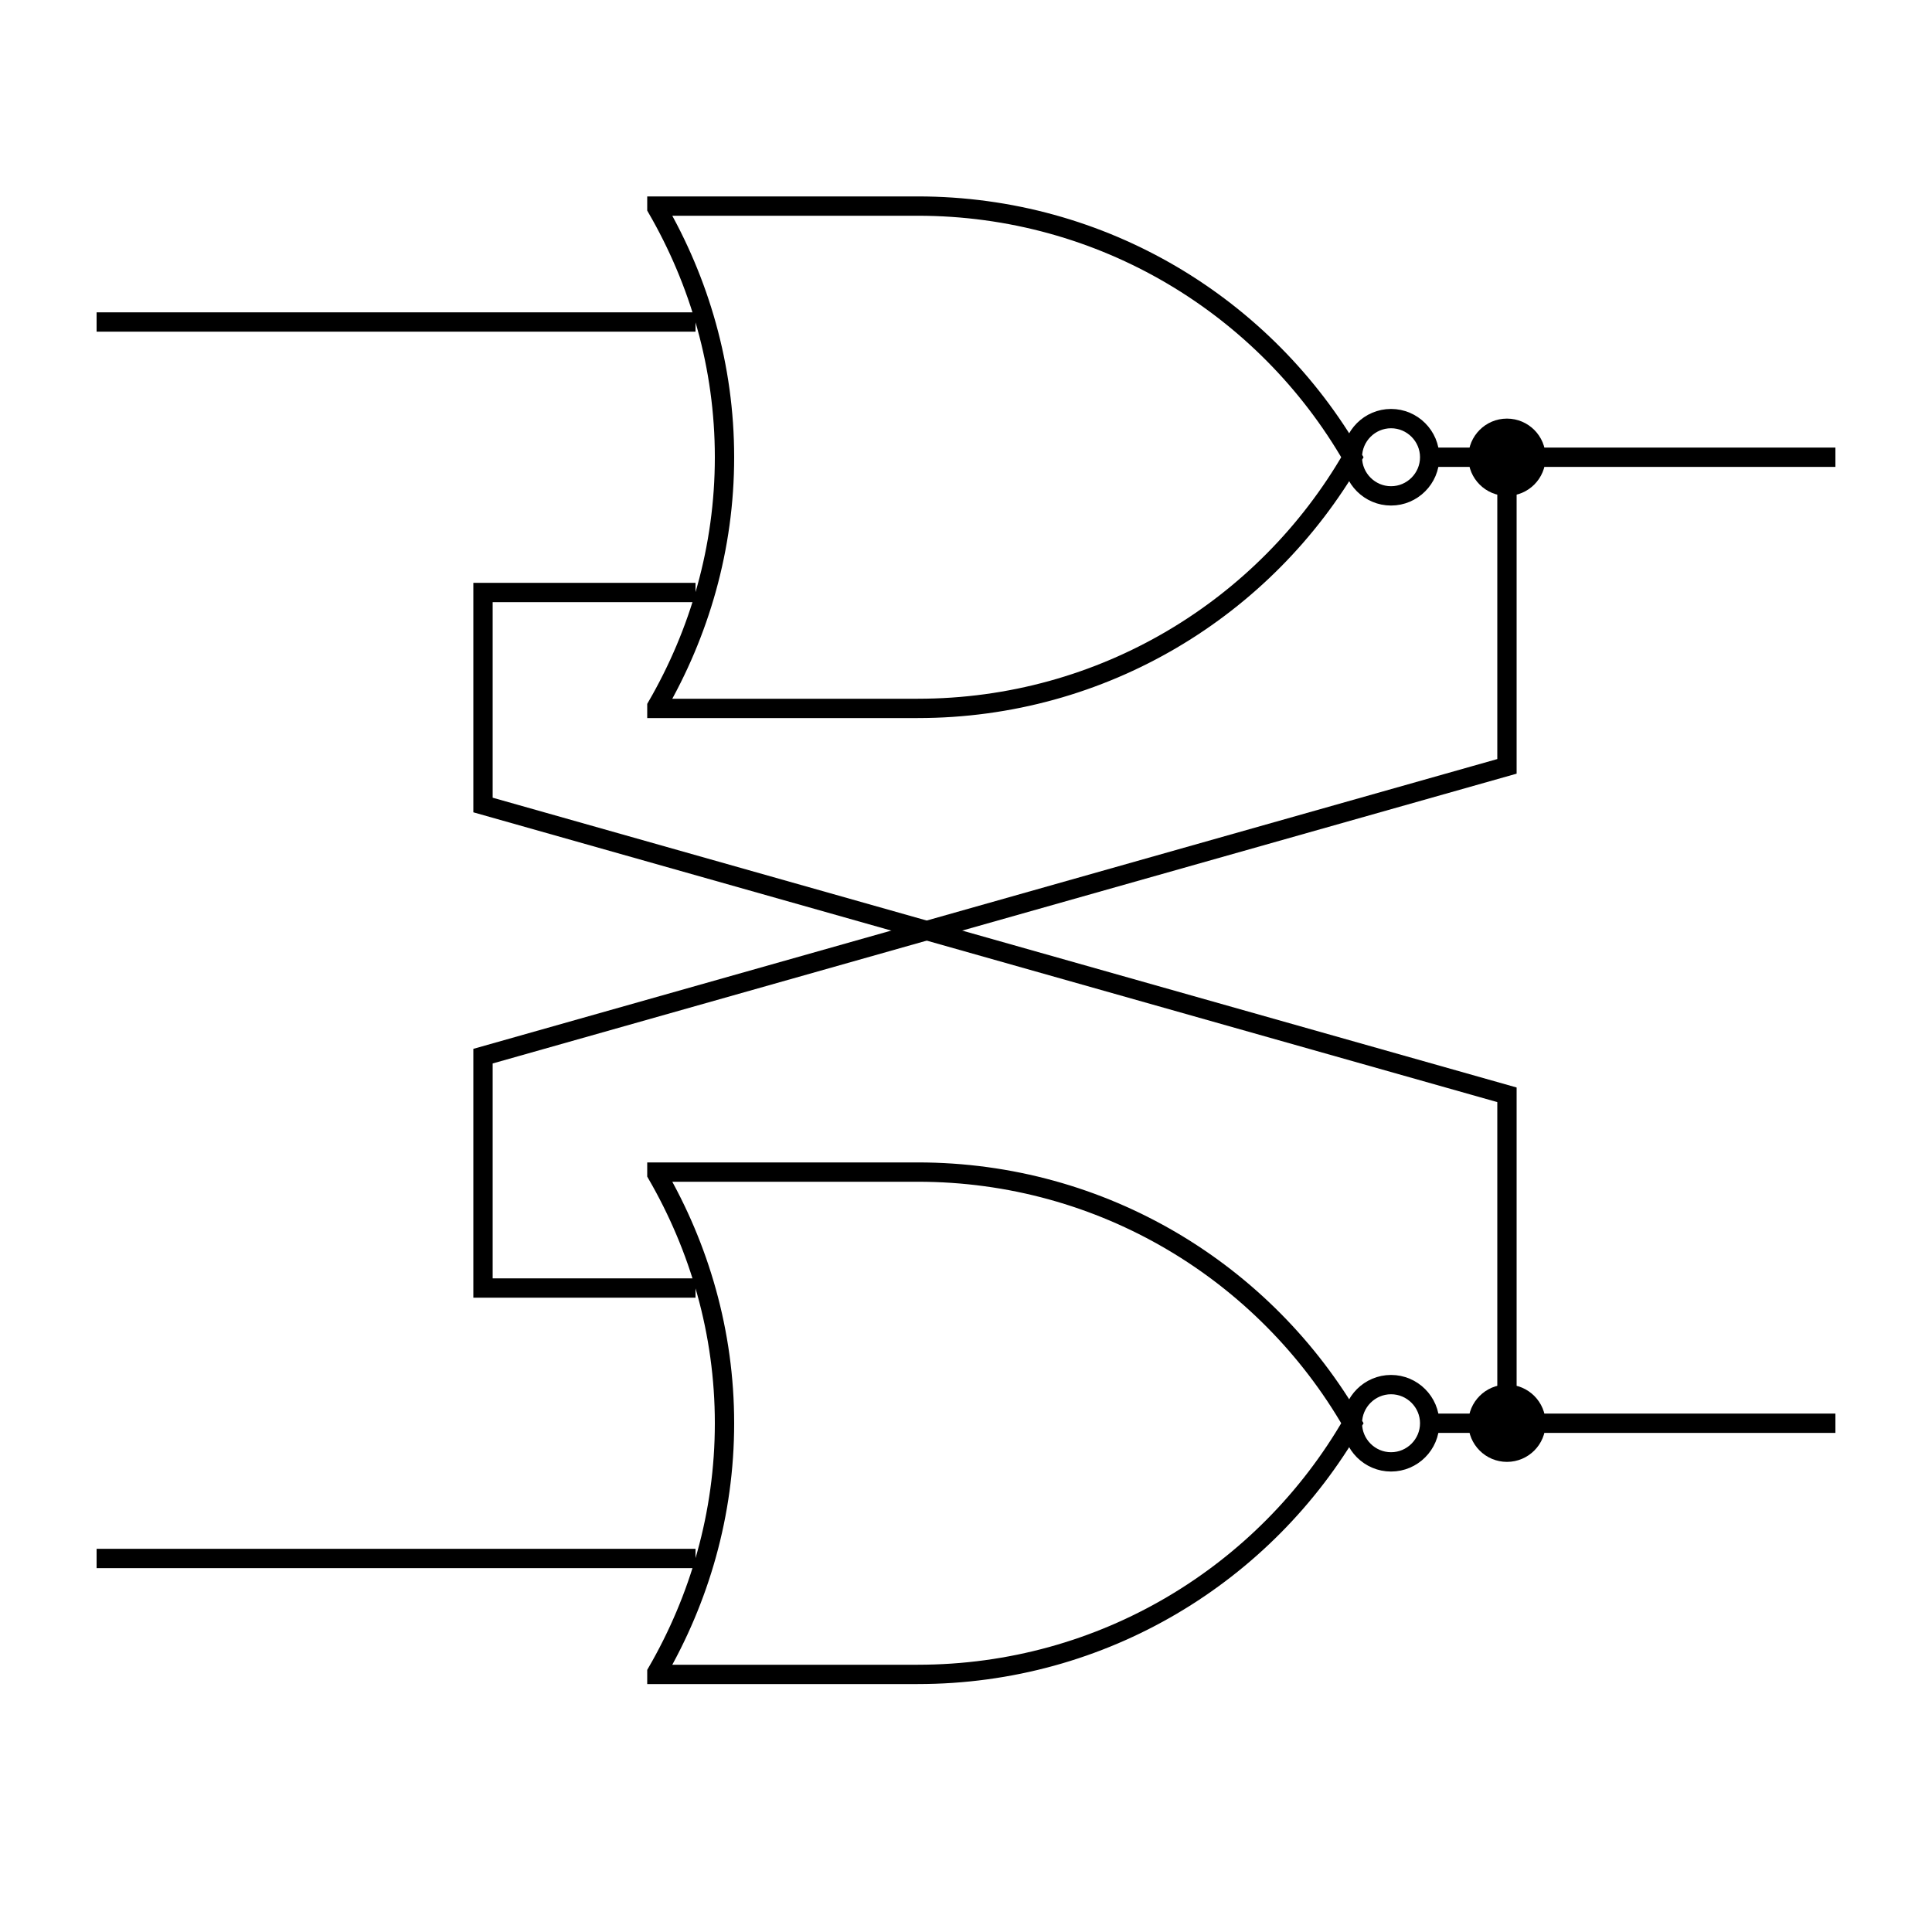 <svg xmlns="http://www.w3.org/2000/svg" viewBox="0 0 300 300" version="1.0">
    <g transform="translate(-165,-70) scale(1.5)">
        <g transform="scale(2) translate(70,20)">
            <line id="r" stroke="black" stroke-width="1" x1="-10" y1="20" x2="21" y2="20"/>
            <path transform="translate(-1,-1)" fill="none" stroke="black" id="figure" stroke-linecap="square" d="M 20 15 v 0.1 c 2.2 3.8 3.5 8.2 3.5 12.9 c 0 4.7 -1.3 9.1 -3.5 12.9 v 0.1 h 13.5 c 9.6 0 18 -5.2 22.5 -13 c -4.5 -7.8 -12.9 -13 -22.5 -13 h -13.5 z m 40 13 c 0 1.1 -0.9 2 -2 2 s -2 -0.9 -2 -2 s 0.9 -2 2 -2 s 2 0.9 2 2 z"/>
            <line id="nor1-s" stroke="black" stroke-width="1" x1="59" y1="27" x2="80" y2="27"/>
            <path id="nor1-s1" fill="none" stroke="black" stroke-width="1" d="M 63,27 L 63,43 L 10,58 L 10,70 L 21,70"/>
            <circle id="nor1-s-dot" cx="63" cy="27" r="2" fill="black"/>
        </g>

        <g transform="scale(2) translate(70,70)">
            <line id="s" stroke="black" stroke-width="1" x1="-10" y1="34" x2="21" y2="34"/>
            <path transform="translate(-1,-1)" fill="none" stroke="black" id="figure" stroke-linecap="square" d="M 20 15 v 0.1 c 2.2 3.8 3.5 8.2 3.5 12.9 c 0 4.7 -1.3 9.1 -3.5 12.9 v 0.1 h 13.5 c 9.6 0 18 -5.2 22.5 -13 c -4.5 -7.8 -12.9 -13 -22.5 -13 h -13.5 z m 40 13 c 0 1.1 -0.9 2 -2 2 s -2 -0.9 -2 -2 s 0.9 -2 2 -2 s 2 0.9 2 2 z"/>
            <line id="nor2-s" stroke="black" stroke-width="1" x1="59" y1="27" x2="80" y2="27"/>
            <path id="nor2-s1" fill="none" stroke="black" stroke-width="1" d="M 63,27 L 63,10 L 10,-5 L 10,-16 L 21,-16"/>
            <circle id="nor2-s-dot" cx="63" cy="27" r="2" fill="black"/>
        </g>
    </g>
</svg>
